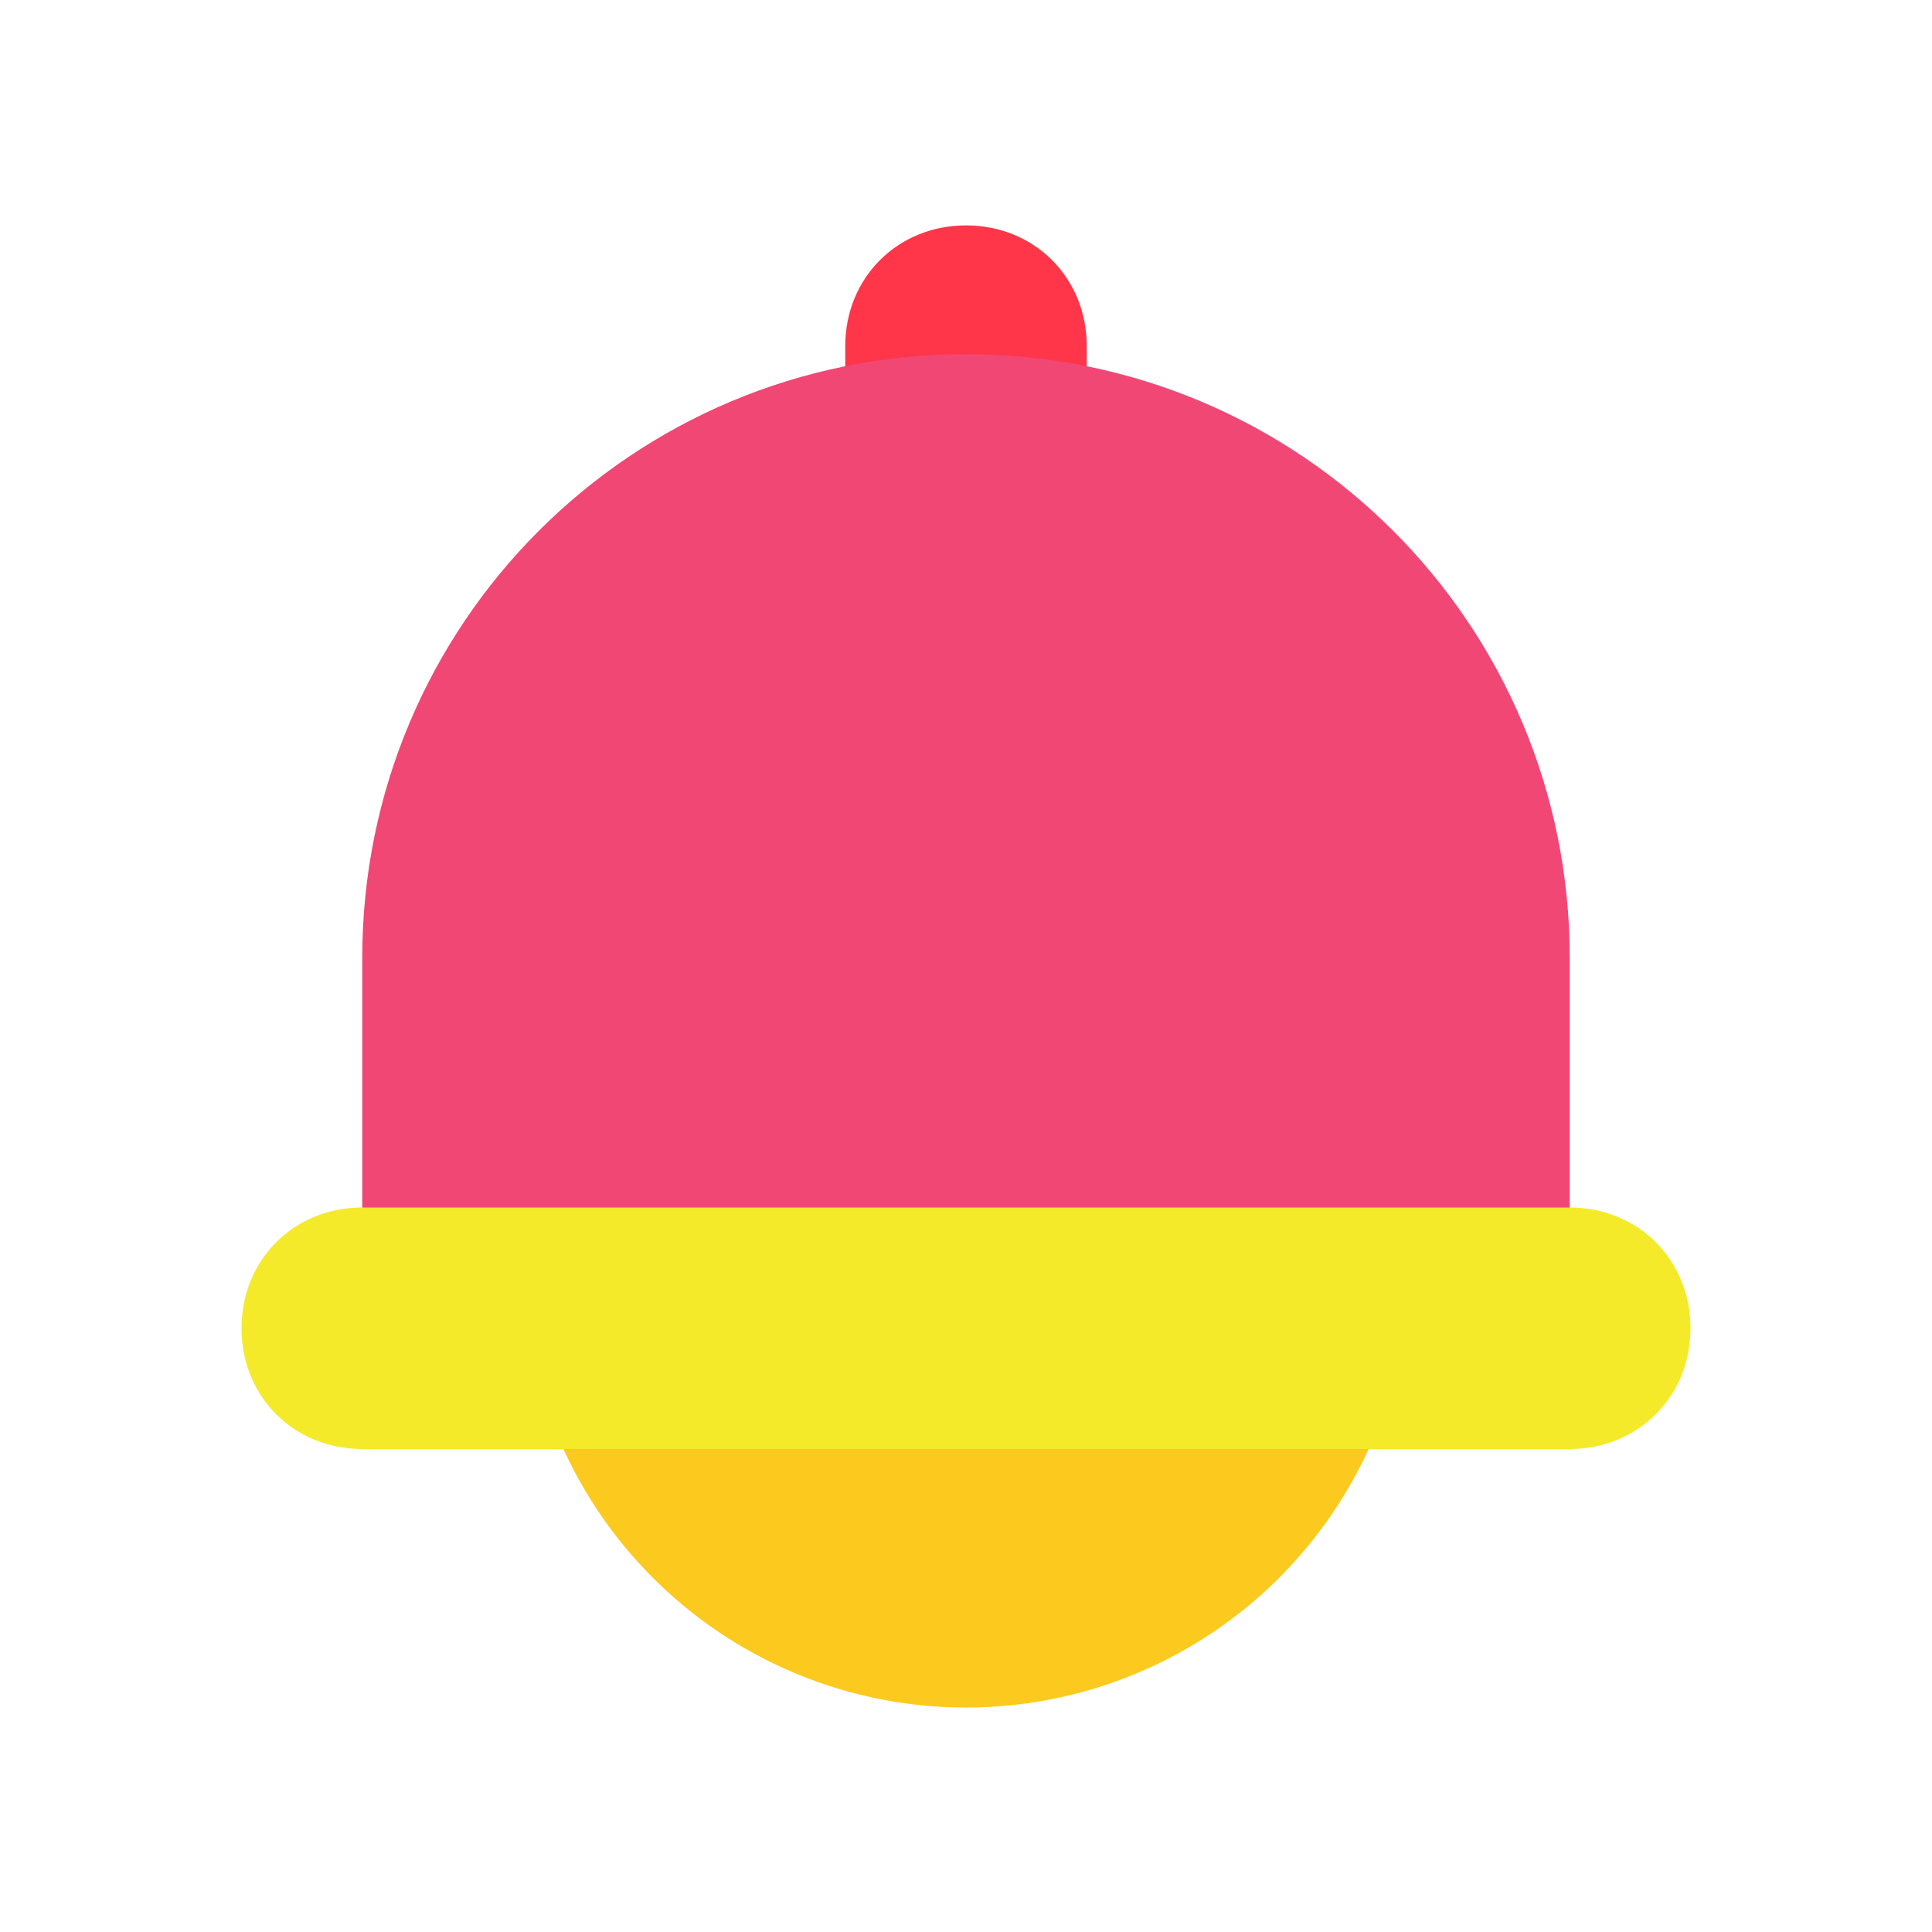 <svg t="1690784968847" class="icon" viewBox="0 0 1024 1024" version="1.1" xmlns="http://www.w3.org/2000/svg" p-id="23416" width="200" height="200"><path d="M512 669.867m-234.667 0a234.667 234.667 0 1 0 469.333 0 234.667 234.667 0 1 0-469.333 0Z" fill="#FCCA1E" p-id="23417"></path><path d="M512 332.8c-36.267 0-64-27.733-64-64v-85.333c0-36.267 27.733-64 64-64s64 27.733 64 64v85.333c0 34.133-27.733 64-64 64z" fill="#FF354A" p-id="23418"></path><path d="M755.2 768H268.8c-42.667 0-76.8-34.133-76.8-76.8v-183.467c0-177.067 142.933-320 320-320s320 142.933 320 320v183.467c0 42.667-34.133 76.8-76.8 76.8z" fill="#F14775" p-id="23419"></path><path d="M832 768H192c-36.267 0-64-27.733-64-64s27.733-64 64-64h640c36.267 0 64 27.733 64 64s-27.733 64-64 64z" fill="#f4ea2a" p-id="23420"></path></svg>